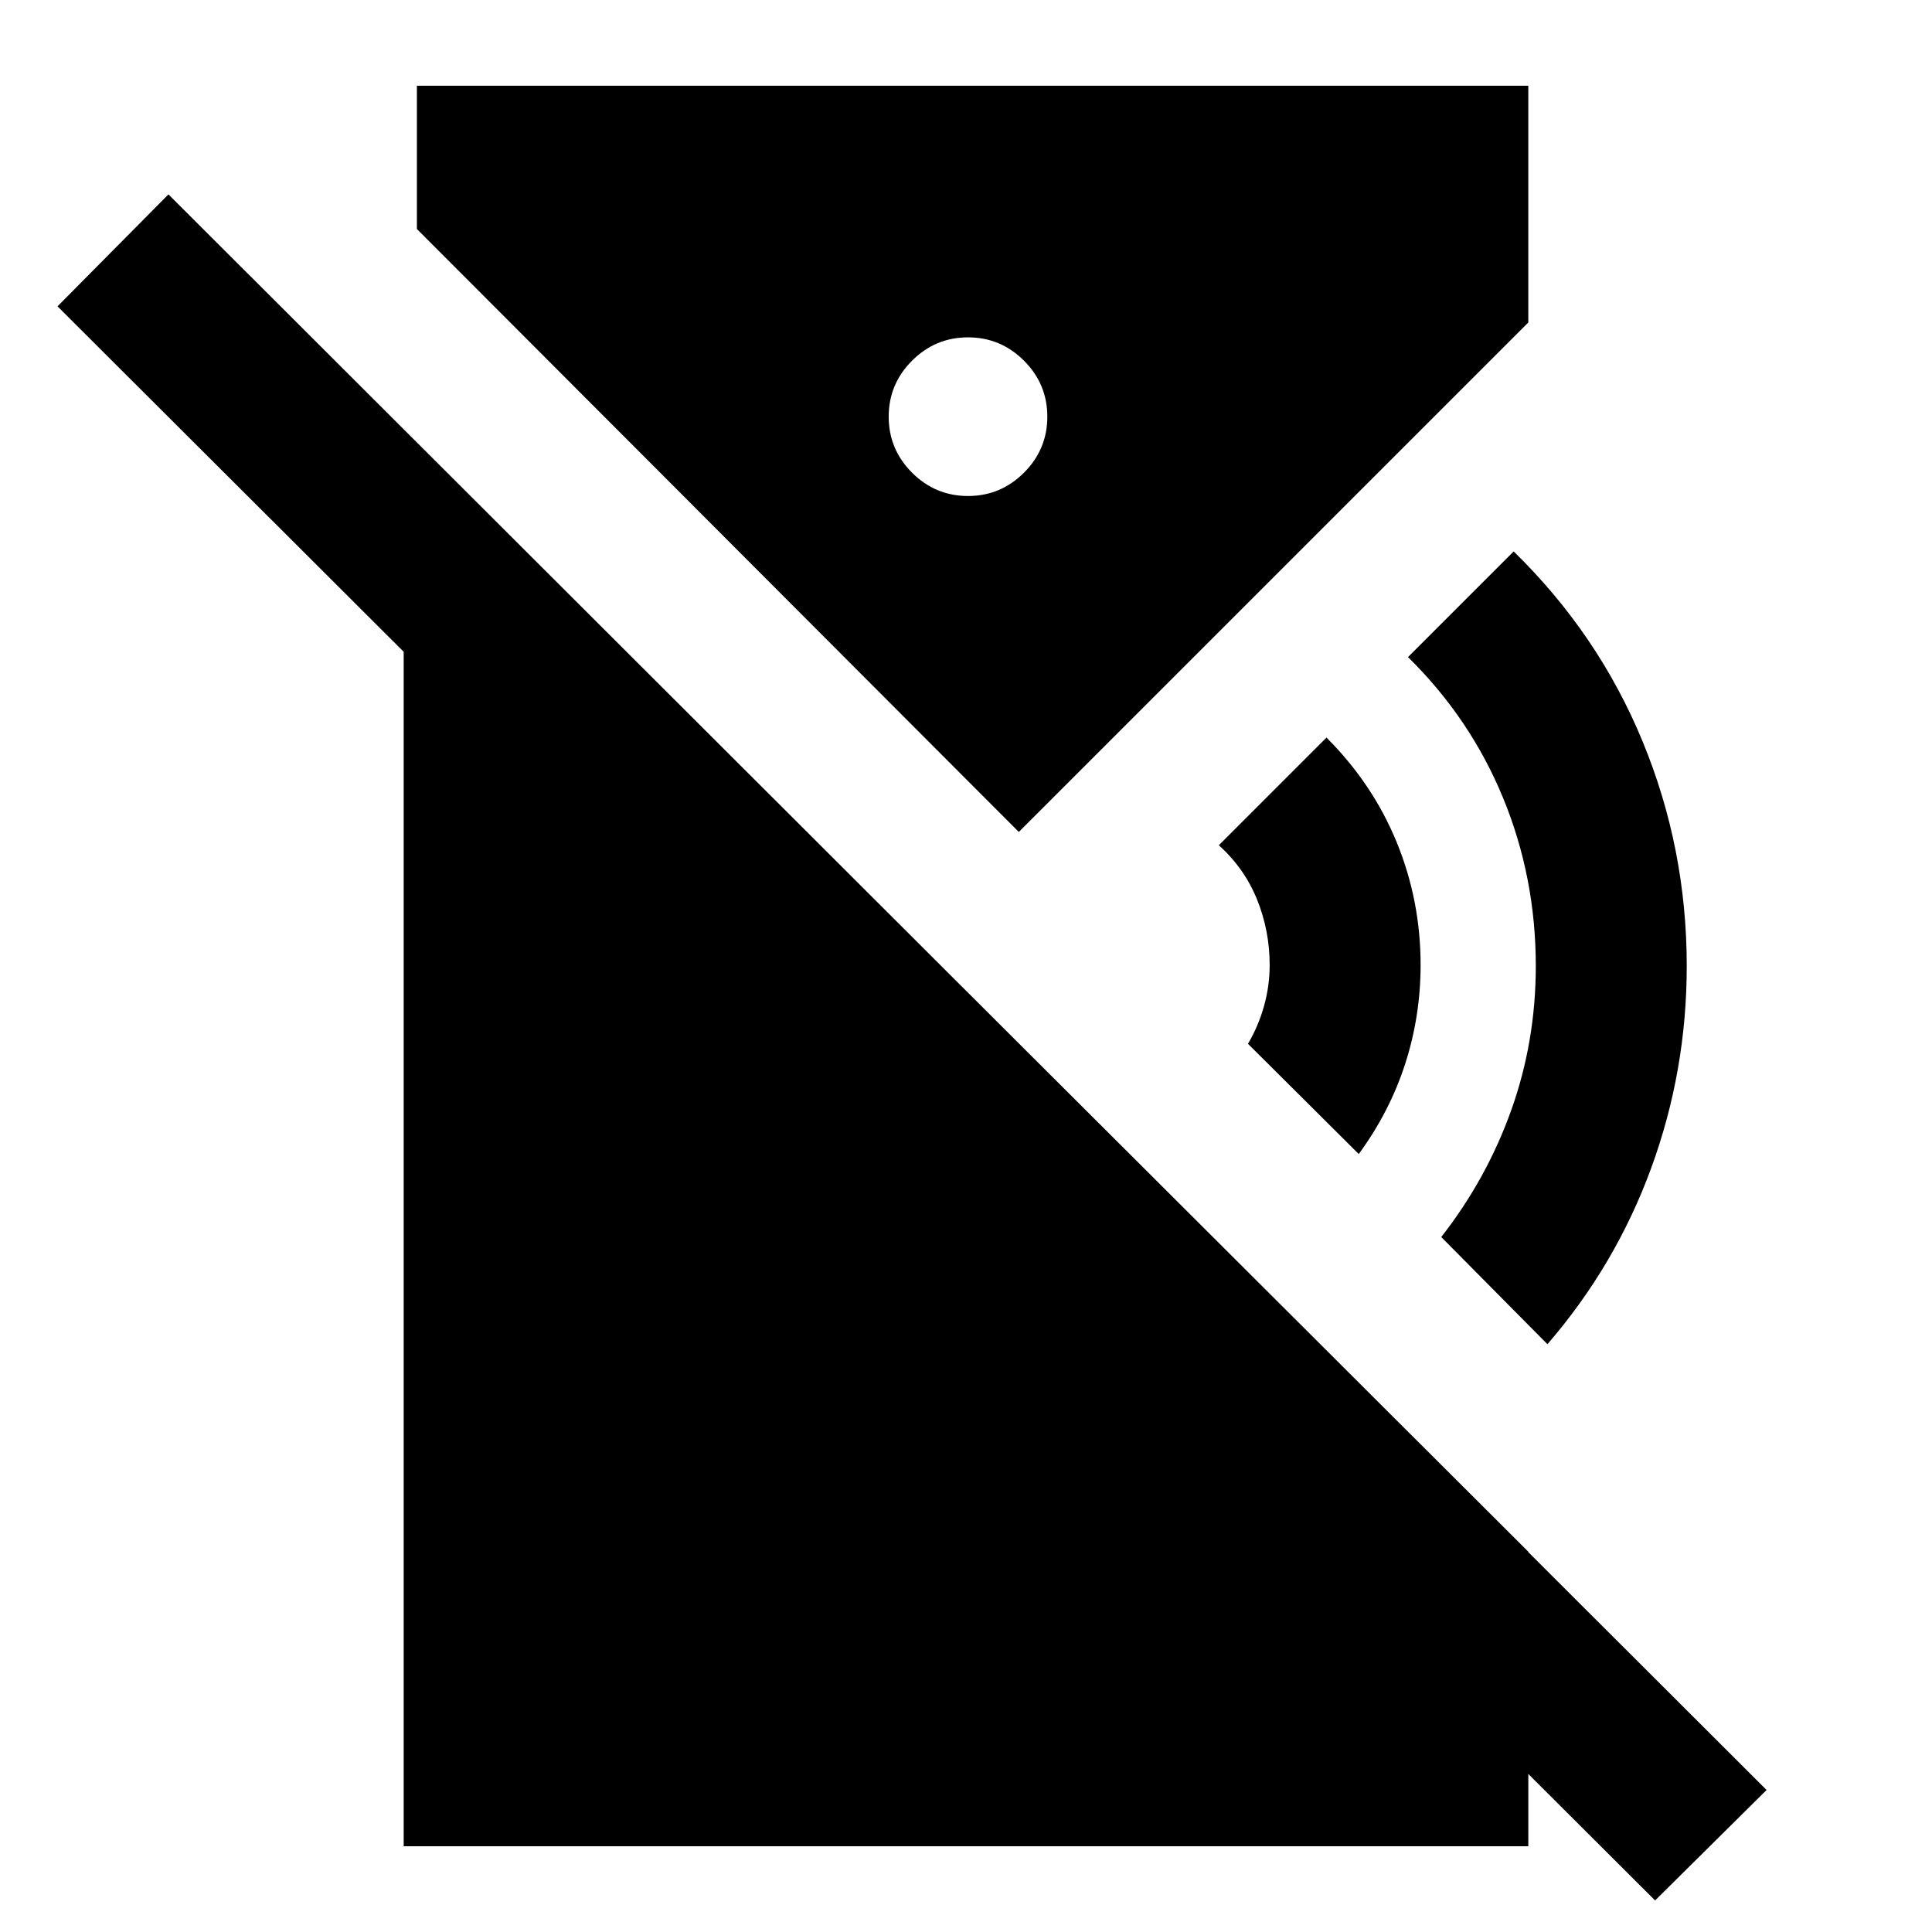 <svg xmlns="http://www.w3.org/2000/svg" height="24" viewBox="0 -960 960 960" width="24"><path d="m675.15-386.57-55.04-54.78q5.15-8.69 7.97-18.73 2.81-10.03 2.81-20.42 0-17-6.25-32.5t-19.01-27l53.5-53.5q23 23 34.88 52 11.88 29 11.88 61 0 25.39-7.68 49.17-7.69 23.79-23.06 44.76Zm93.76 94.5-52.76-53.26q22.63-28.95 34.81-63.12 12.17-34.16 12.17-71.55 0-44-16.25-83.5t-47.25-70l52.5-52.5q42 41 64 94.25t22 111.75q0 52.15-17.67 100.43-17.68 48.29-51.55 87.5Zm53.5 276.4L28.57-807.78l55.13-55.63L877.8-70.56l-55.39 54.89ZM481-713.54q16.22 0 27.82-11.6 11.59-11.6 11.59-27.82 0-16.21-11.59-27.81-11.6-11.6-27.82-11.6t-27.82 11.6q-11.59 11.6-11.59 27.81 0 16.22 11.59 27.82 11.6 11.6 27.82 11.6ZM200.59-42.59v-703.93l558.82 557.56v146.37H200.59Zm305.65-504.02L207.15-846.22v-71.19h552.26v117.65L506.24-546.61Z"/></svg>